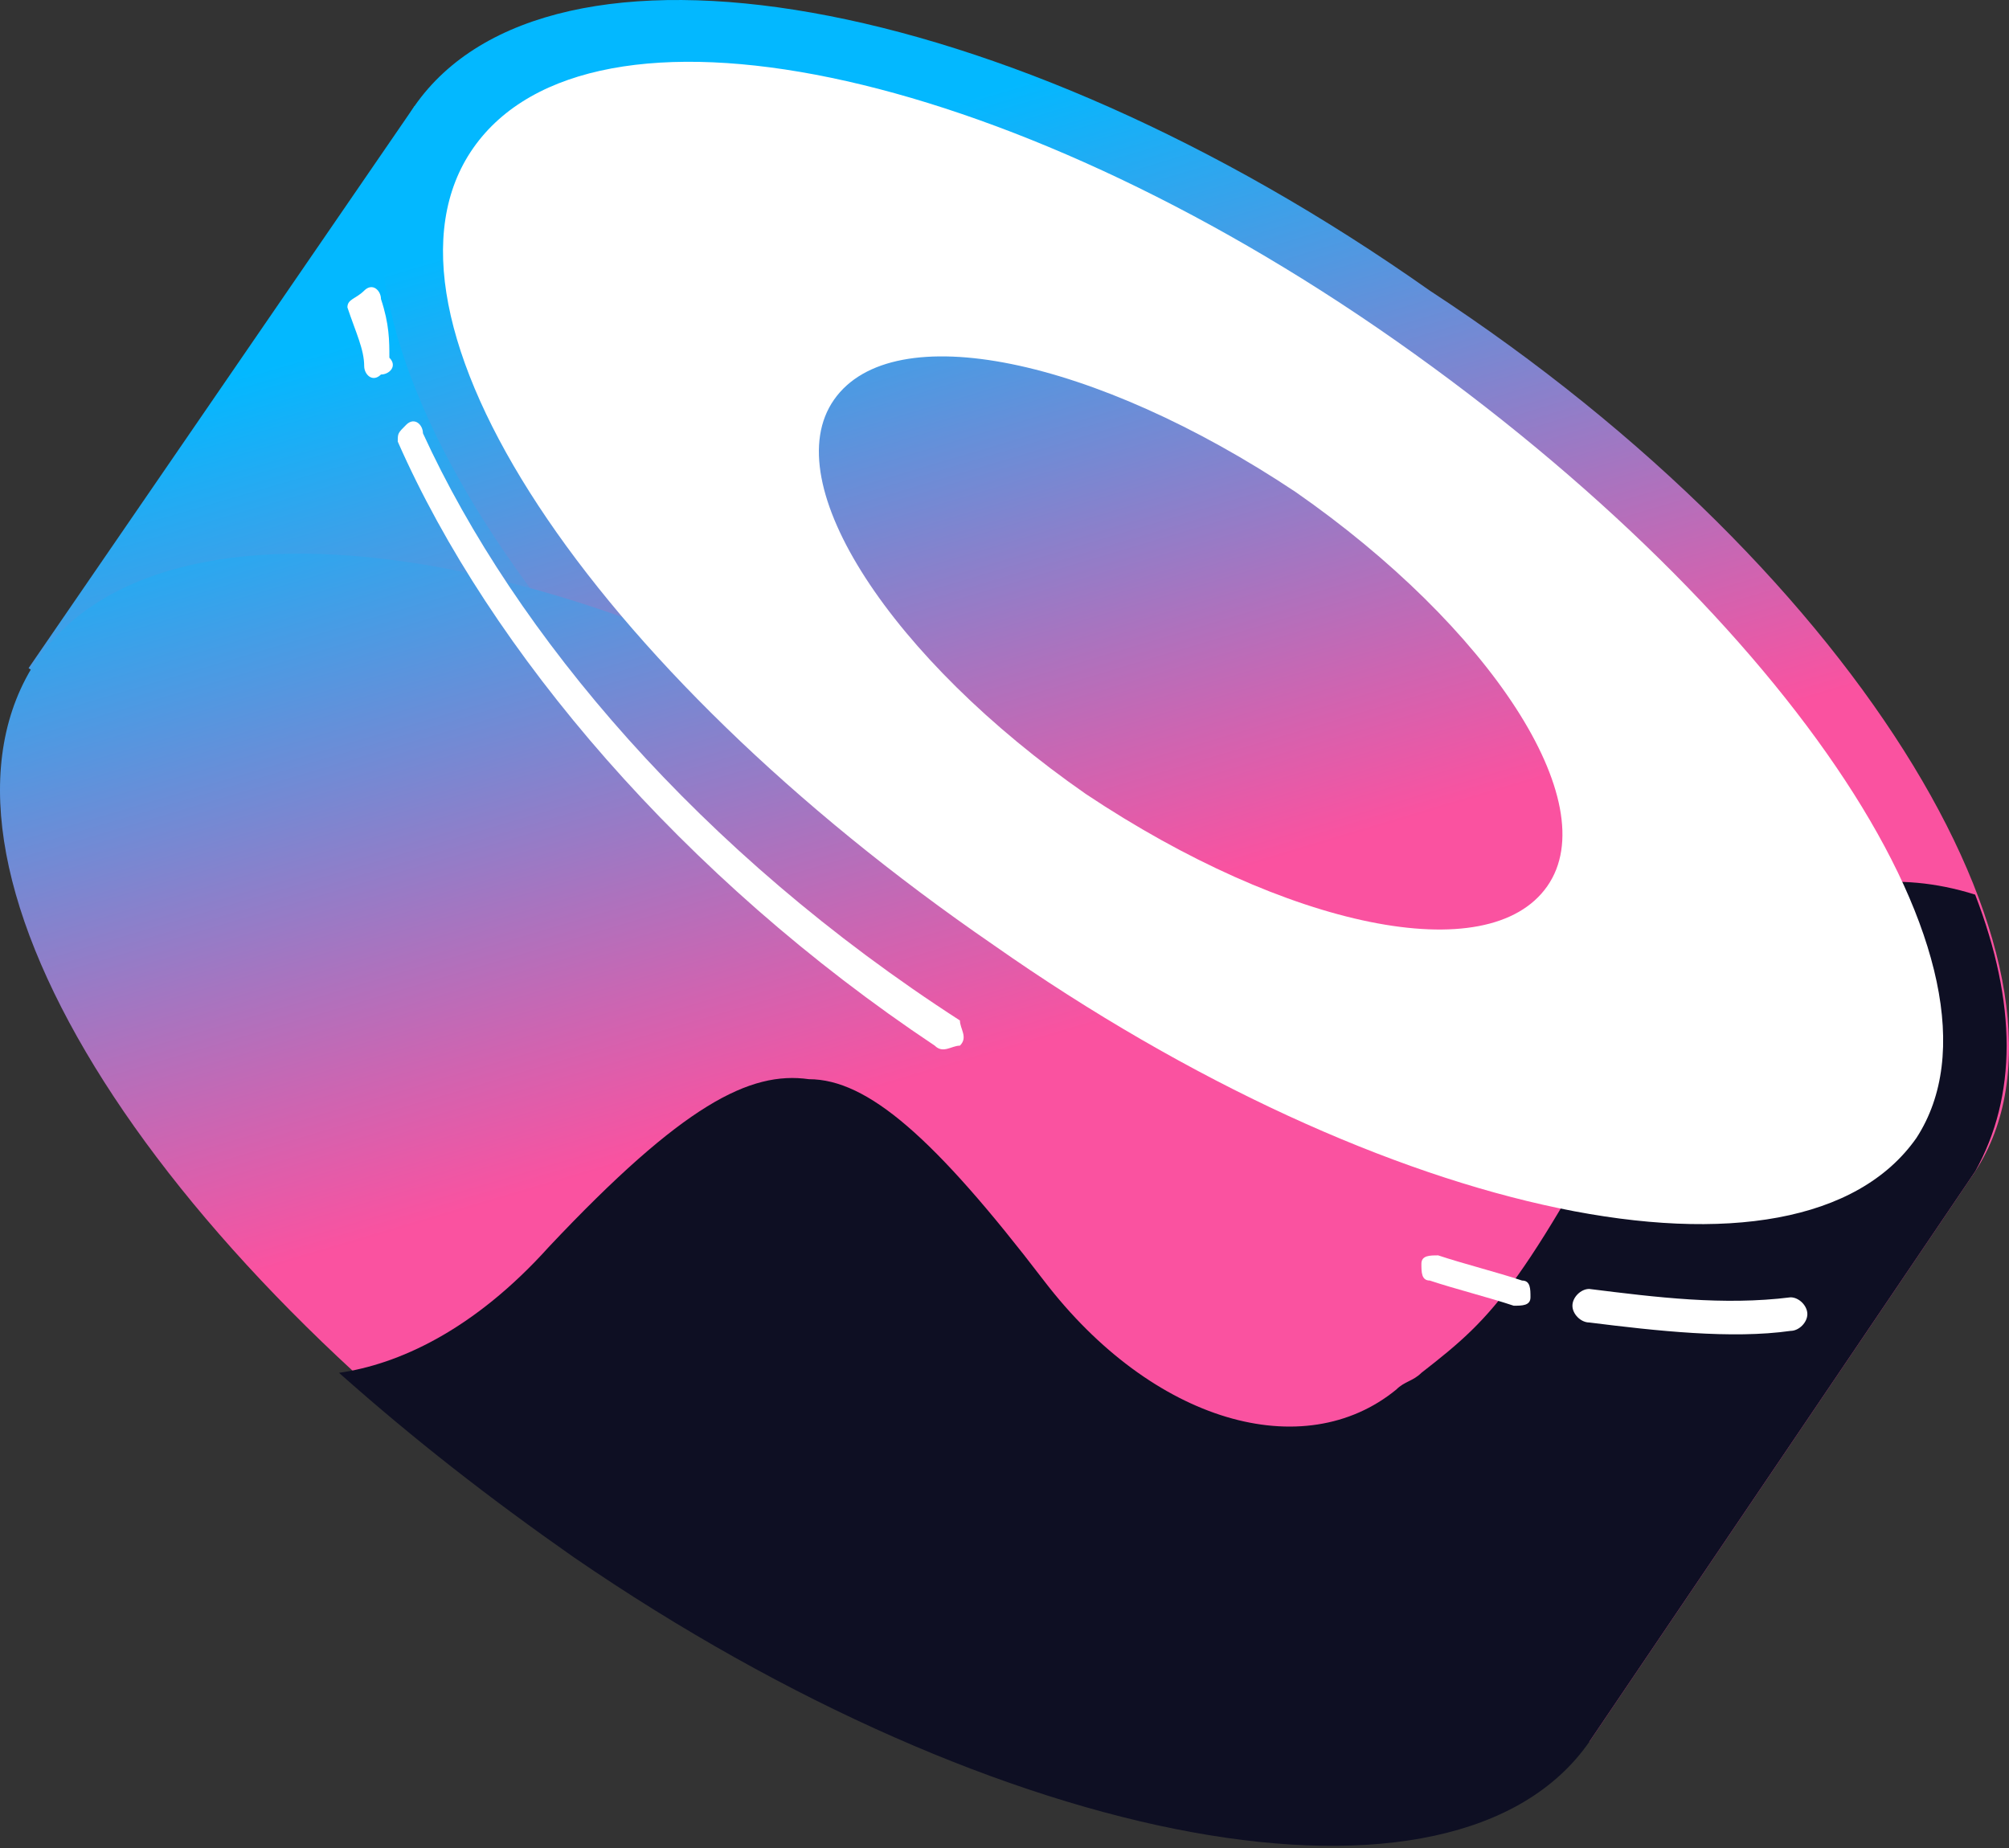 <?xml version="1.0" encoding="UTF-8"?>
<svg width="100px" height="92px" viewBox="0 0 100 92" version="1.1" xmlns="http://www.w3.org/2000/svg" xmlns:xlink="http://www.w3.org/1999/xlink">
    <rect x="0" y="0" width="100" height="92" fill="#333333" stroke="none"/>
    <title>sushiswap-sushi-logo</title>
    <defs>
        <linearGradient x1="35.535%" y1="8.135%" x2="51.434%" y2="54.023%" id="linearGradient-1">
            <stop stop-color="#03B8FF" offset="0%"></stop>
            <stop stop-color="#FA52A0" offset="100%"></stop>
        </linearGradient>
        <linearGradient x1="36.509%" y1="13.445%" x2="55.516%" y2="64.661%" id="linearGradient-2">
            <stop stop-color="#03B8FF" offset="0%"></stop>
            <stop stop-color="#FA52A0" offset="100%"></stop>
        </linearGradient>
        <linearGradient x1="28.725%" y1="-7.035%" x2="47.793%" y2="44.849%" id="linearGradient-3">
            <stop stop-color="#03B8FF" offset="0%"></stop>
            <stop stop-color="#FA52A0" offset="100%"></stop>
        </linearGradient>
    </defs>
    <g id="Page-1" stroke="none" stroke-width="1" fill="none" fill-rule="evenodd">
        <g id="sushiswap-sushi-logo" transform="translate(0, 0)">
            <polygon id="Path" fill="url(#linearGradient-1)" fill-rule="nonzero" points="20.634 5.279 98.316 58.32 79.105 86.72 1.422 33.262"></polygon>
            <path d="M98.316,58.32 C91.634,67.926 69.081,64.168 47.781,49.132 C26.063,34.515 14.369,14.885 20.634,5.279 C27.316,-4.326 49.869,-0.568 71.169,14.468 C92.887,28.668 104.581,48.715 98.316,58.32 Z" id="Path" fill="url(#linearGradient-2)" fill-rule="nonzero"></path>
            <path d="M79.105,86.303 C72.422,95.909 49.869,92.15 28.569,77.115 C7.269,62.079 -4.842,42.868 1.84,32.844 C8.522,23.238 31.075,26.997 52.375,42.032 C73.675,57.068 85.369,76.697 79.105,86.303 Z" id="Path" fill="url(#linearGradient-3)" fill-rule="nonzero"></path>
            <path d="M98.316,58.32 C98.316,58.32 98.316,58.32 98.316,58.32 L79.105,86.72 L79.105,86.72 C72.422,96.326 49.869,92.15 28.569,77.532 C24.393,74.609 20.634,71.685 16.875,68.344 C19.799,67.926 23.558,66.256 27.316,62.079 C33.999,54.979 37.34,53.309 40.263,53.726 C43.187,53.726 46.528,56.65 51.958,63.75 C57.387,70.85 64.905,72.938 69.499,69.179 C69.916,68.762 70.334,68.762 70.752,68.344 C74.51,65.42 75.763,64.168 82.863,50.803 C84.534,47.462 90.381,42.032 98.316,44.538 C100.404,49.968 100.404,54.562 98.316,58.32 Z" id="Path" fill="#0E0F23" fill-rule="nonzero"></path>
            <path d="M95.393,56.65 C89.546,65.003 69.081,60.826 49.452,47.044 C29.405,33.262 17.711,15.721 23.558,7.368 C29.405,-0.985 49.869,3.191 69.499,16.974 C89.128,30.756 100.822,48.297 95.393,56.65 Z M77.016,44.12 C74.093,48.297 64.069,46.209 54.046,39.526 C44.44,32.844 38.593,24.073 41.516,19.897 C44.44,15.721 54.463,17.809 64.487,24.491 C74.093,31.173 79.94,39.944 77.016,44.12 Z" id="Shape" fill="#FFFFFF"></path>
            <path d="M18.963,14.885 C18.963,14.468 18.546,14.05 18.128,14.468 C17.711,14.885 17.293,14.885 17.293,15.303 C17.711,16.556 18.128,17.391 18.128,18.226 C18.128,18.644 18.546,19.062 18.963,18.644 C19.381,18.644 19.799,18.226 19.381,17.809 C19.381,16.974 19.381,16.138 18.963,14.885 Z" id="Path" fill="#FFFFFF" fill-rule="nonzero"></path>
            <path d="M21.052,21.568 C21.052,21.15 20.634,20.732 20.216,21.15 C19.799,21.568 19.799,21.568 19.799,21.985 C24.393,32.426 33.999,43.703 46.528,52.056 C46.946,52.473 47.363,52.056 47.781,52.056 C48.199,51.638 47.781,51.22 47.781,50.803 C34.834,42.45 25.646,31.591 21.052,21.568 Z" id="Path" fill="#FFFFFF" fill-rule="nonzero"></path>
            <path d="M71.587,62.497 C71.169,62.497 70.752,62.497 70.752,62.915 C70.752,63.332 70.752,63.75 71.169,63.75 C72.422,64.168 74.093,64.585 75.346,65.003 C75.763,65.003 76.181,65.003 76.181,64.585 C76.181,64.168 76.181,63.75 75.763,63.75 C74.51,63.332 72.84,62.915 71.587,62.497 Z" id="Path" fill="#FFFFFF" fill-rule="nonzero"></path>
            <path d="M79.105,64.168 C78.687,64.168 78.269,64.585 78.269,65.003 C78.269,65.42 78.687,65.838 79.105,65.838 C82.446,66.256 86.204,66.673 89.128,66.256 C89.546,66.256 89.963,65.838 89.963,65.42 C89.963,65.003 89.546,64.585 89.128,64.585 C85.787,65.003 82.446,64.585 79.105,64.168 Z" id="Path" fill="#FFFFFF" fill-rule="nonzero"></path>
        </g>
    </g>
</svg>